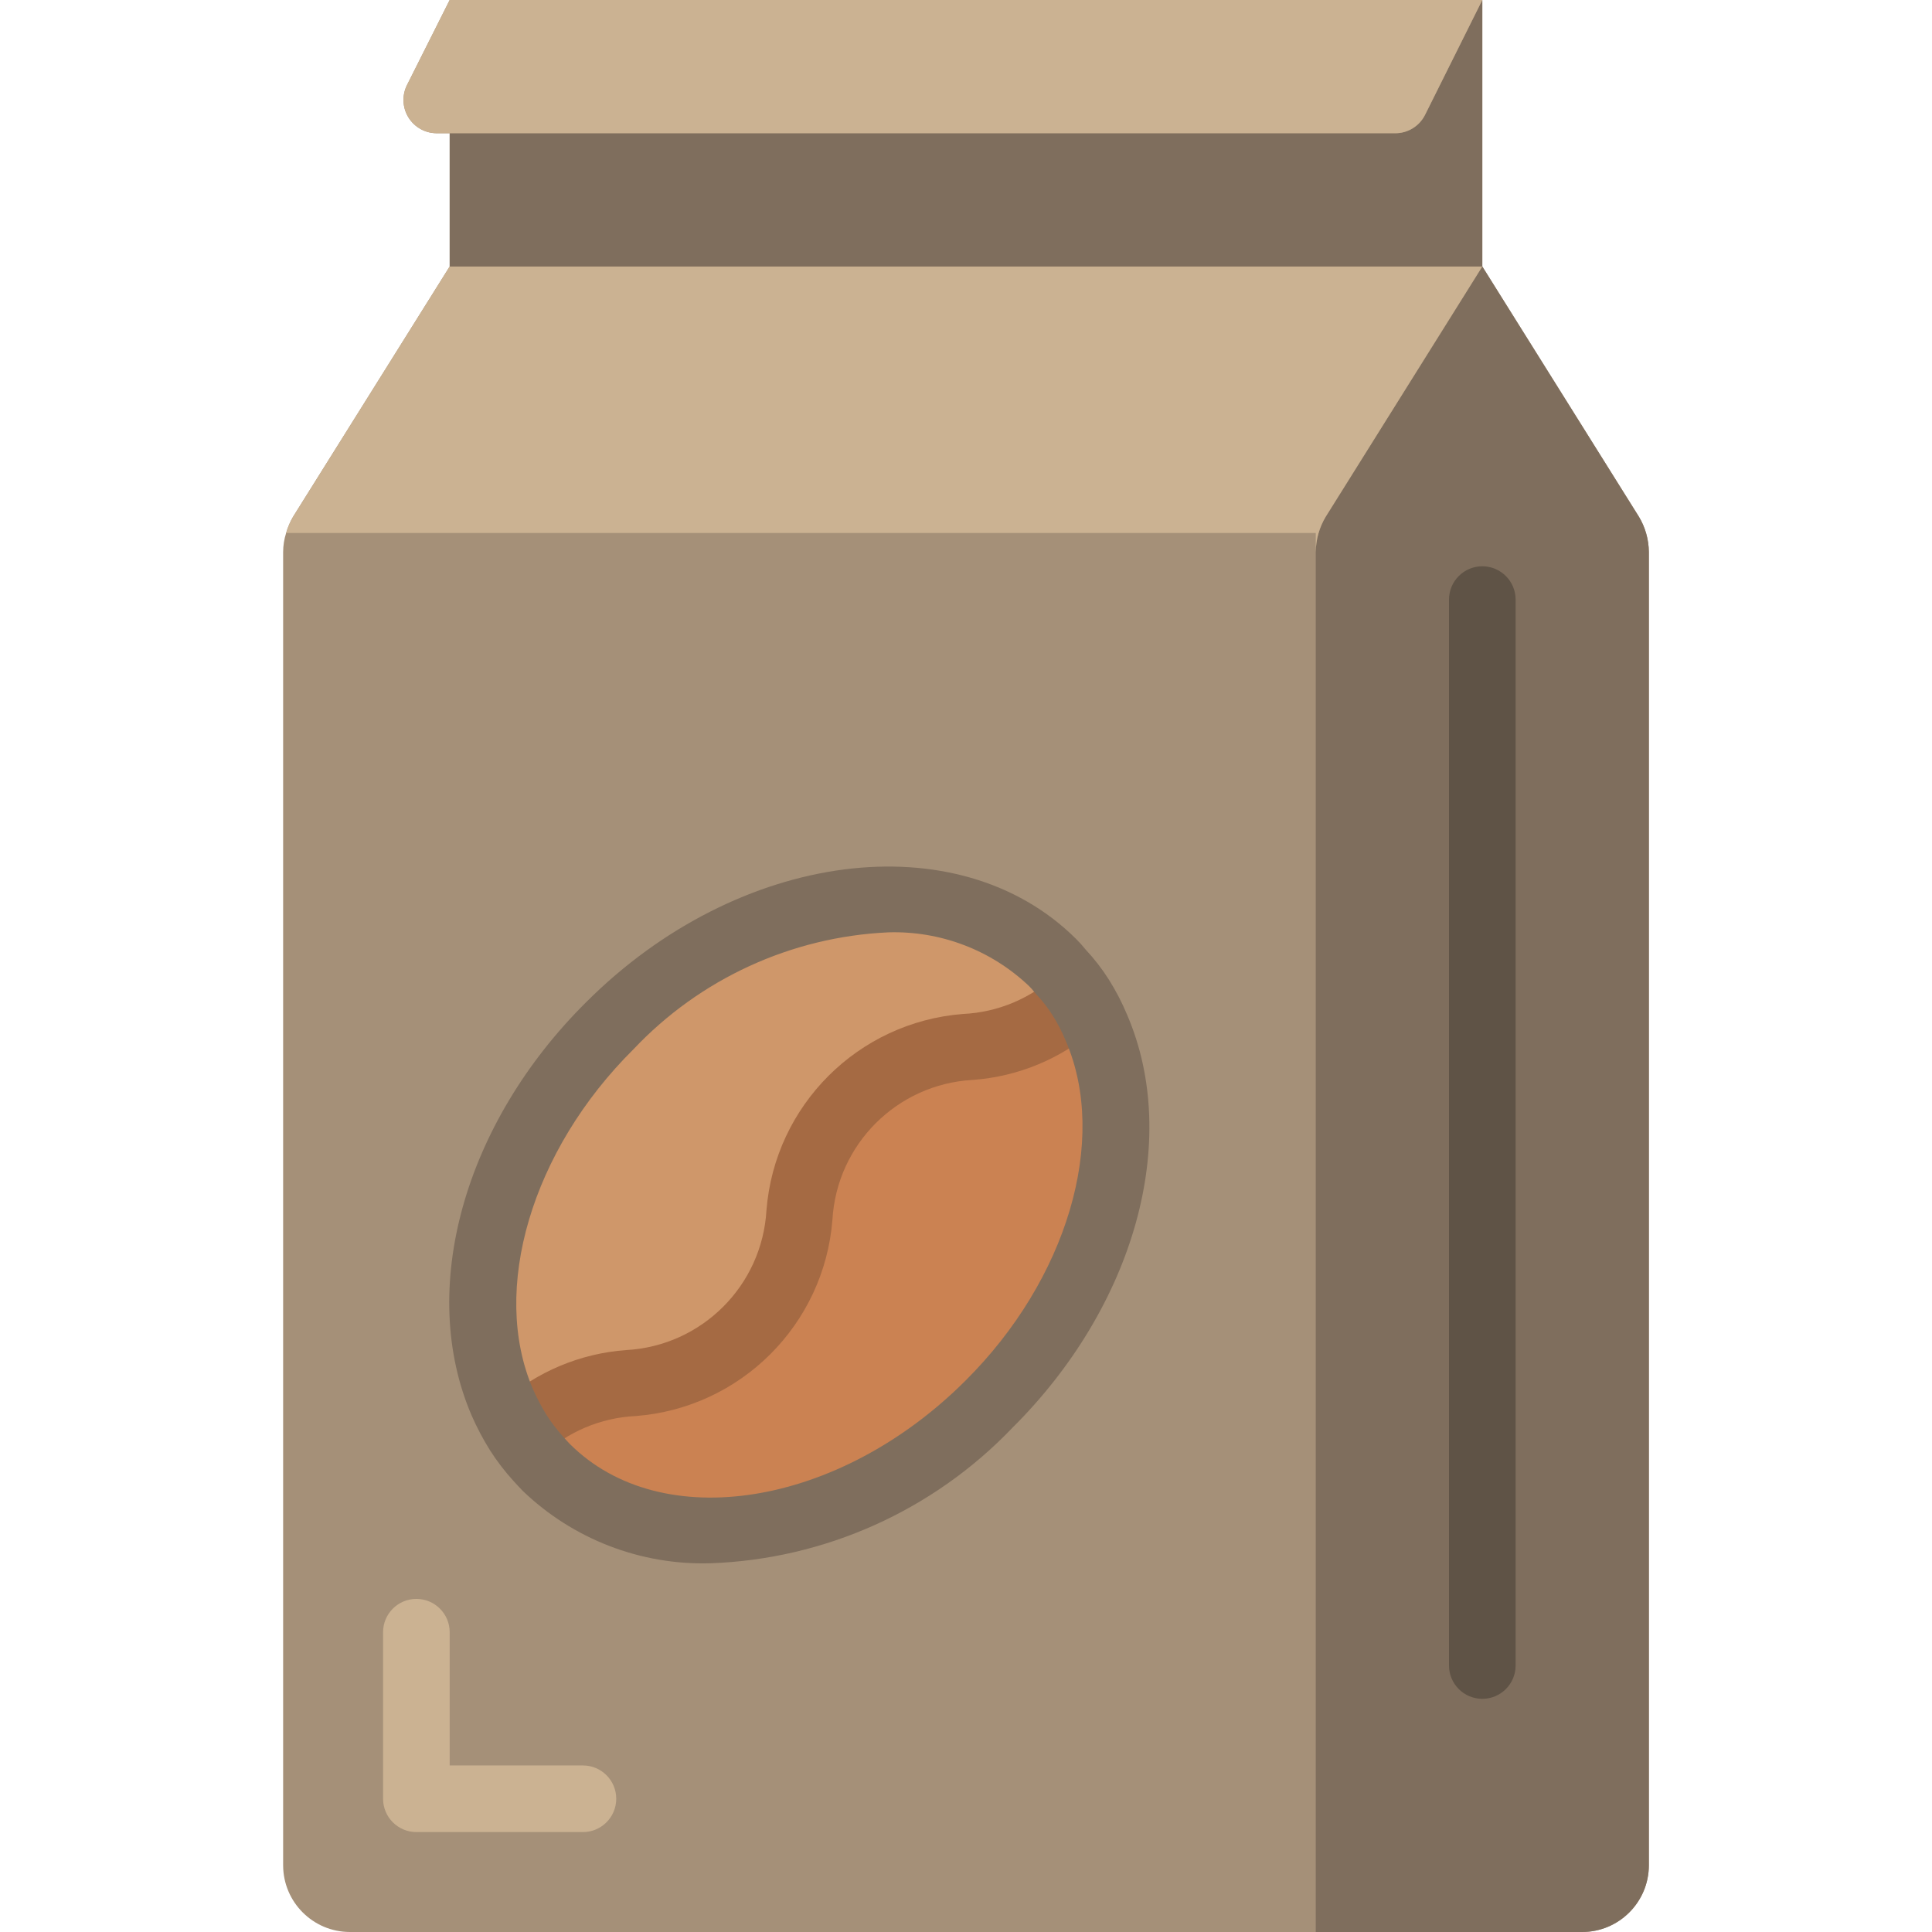 <svg height="512" viewBox="0 0 41 58" width="512" xmlns="http://www.w3.org/2000/svg"><g id="Page-1" fill="none" fill-rule="evenodd"><g id="096---Coffee-Beans" fill-rule="nonzero"><path id="Shape" d="m40.7 15.51-4.7-7.51v-8h-31l-1.28 2.55c-.157.311-.14.681.043.977s.508.475.857.473h.38v4l-4.7 7.51c-.09.154-.161.319-.21.49-.059.184-.089.377-.09.57v39.43c.003 1.103.897 1.997 2 2h37c1.103-.003 1.997-.897 2-2v-39.43c-.004-.374-.107-.74-.3-1.06z" fill="#a59078"/><path id="Shape" d="m9 55h-5c-.552 0-1-.448-1-1v-5c0-.552.448-1 1-1s1 .448 1 1v4h4c.552 0 1 .448 1 1s-.448 1-1 1z" fill="#cbb292"/><path id="Shape" d="m41 16.57v39.43c-.003 1.103-.897 1.997-2 2h-8v-41.43c.004-.374.107-.74.3-1.06l4.7-7.51 4.7 7.51c.193.32.296.686.3 1.06z" fill="#7f6e5d"/><path id="Shape" d="m36 8-4.7 7.51c-.193.32-.296.686-.3 1.06v-.57h-30.91c.049-.171.12-.336.21-.49l4.7-7.51z" fill="#cbb292"/><path id="Shape" d="m36 0v8h-31v-4h28.38c.38.003.729-.21.9-.55z" fill="#7f6e5d"/><path id="Shape" d="m36 0-1.72 3.45c-.171.34-.52.553-.9.55h-28.76c-.348.002-.673-.177-.857-.473s-.2-.666-.043-.977l1.28-2.55z" fill="#cbb292"/><path id="Shape" d="m36 51c-.552 0-1-.448-1-1v-32c0-.552.448-1 1-1s1 .448 1 1v32c0 .552-.448 1-1 1z" fill="#5f5346"/><path id="Shape" d="m23.95 29.95h-.01c-2.49 2.37-4.37.57-6.85 3.05-2.54 2.53-.64 4.42-3.18 6.95-2.48 2.48-4.36.68-6.85 3.05-.182-.291-.342-.596-.48-.91-1.41-3.28-.22-7.88 3.23-11.3 4.19-4.19 10.14-5.03 13.29-1.9.086.085.166.175.24.27.229.243.433.507.61.79z" fill="#cf976a"/><path id="Shape" d="m21.19 42.15c-4.19 4.19-10.14 5.04-13.29 1.9-.08-.08-.16-.17-.24-.26-.222-.246-.423-.51-.6-.79 2.49-2.37 4.37-.57 6.85-3.05 2.54-2.53.64-4.42 3.18-6.95 2.48-2.48 4.36-.68 6.85-3.05h.01c.182.289.339.594.47.91 1.41 3.28.21 7.87-3.23 11.29z" fill="#cb8252"/><path id="Shape" d="m24.42 30.86c-1.036.913-2.343 1.461-3.72 1.56-2.268.125-4.08 1.933-4.21 4.2-.25 3.147-2.752 5.645-5.9 5.89-1.061.049-2.069.479-2.84 1.21-.027.026-.058.05-.09.07-.222-.246-.423-.51-.6-.79-.182-.291-.342-.596-.48-.91 1.036-.913 2.343-1.461 3.72-1.56 2.268-.125 4.08-1.933 4.21-4.2.25-3.147 2.752-5.645 5.9-5.89 1.061-.049 2.069-.479 2.84-1.21.027-.026.058-.05.09-.07.229.243.433.507.61.79.182.289.339.594.47.91z" fill="#a56a43"/><path id="Shape" d="m12.822 46.931c-2.091.059-4.119-.724-5.628-2.173-.093-.094-.187-.2-.28-.3-.258-.284-.493-.59-.7-.913-.211-.337-.397-.689-.556-1.053-1.623-3.774-.238-8.76 3.442-12.409 4.565-4.564 11.16-5.418 14.7-1.9.103.102.2.209.29.322.261.279.496.582.7.905.214.34.398.696.552 1.067 1.61 3.756.225 8.733-3.447 12.384-2.378 2.488-5.634 3.949-9.073 4.07zm5.343-18.941c-2.908.134-5.65 1.393-7.648 3.51-3.057 3.031-4.3 7.224-3.018 10.2.118.27.255.53.41.78.145.227.309.441.489.641.076.085.142.16.209.228 2.752 2.745 8.081 1.893 11.876-1.9 3.053-3.035 4.293-7.223 3.018-10.187l-.008-.02c-.109-.264-.24-.518-.392-.759-.139-.223-.301-.432-.482-.623-.023-.025-.045-.051-.066-.078-.05-.063-.103-.122-.16-.179-1.137-1.082-2.66-1.662-4.228-1.613z" fill="#7f6e5d"/></g></g></svg>
